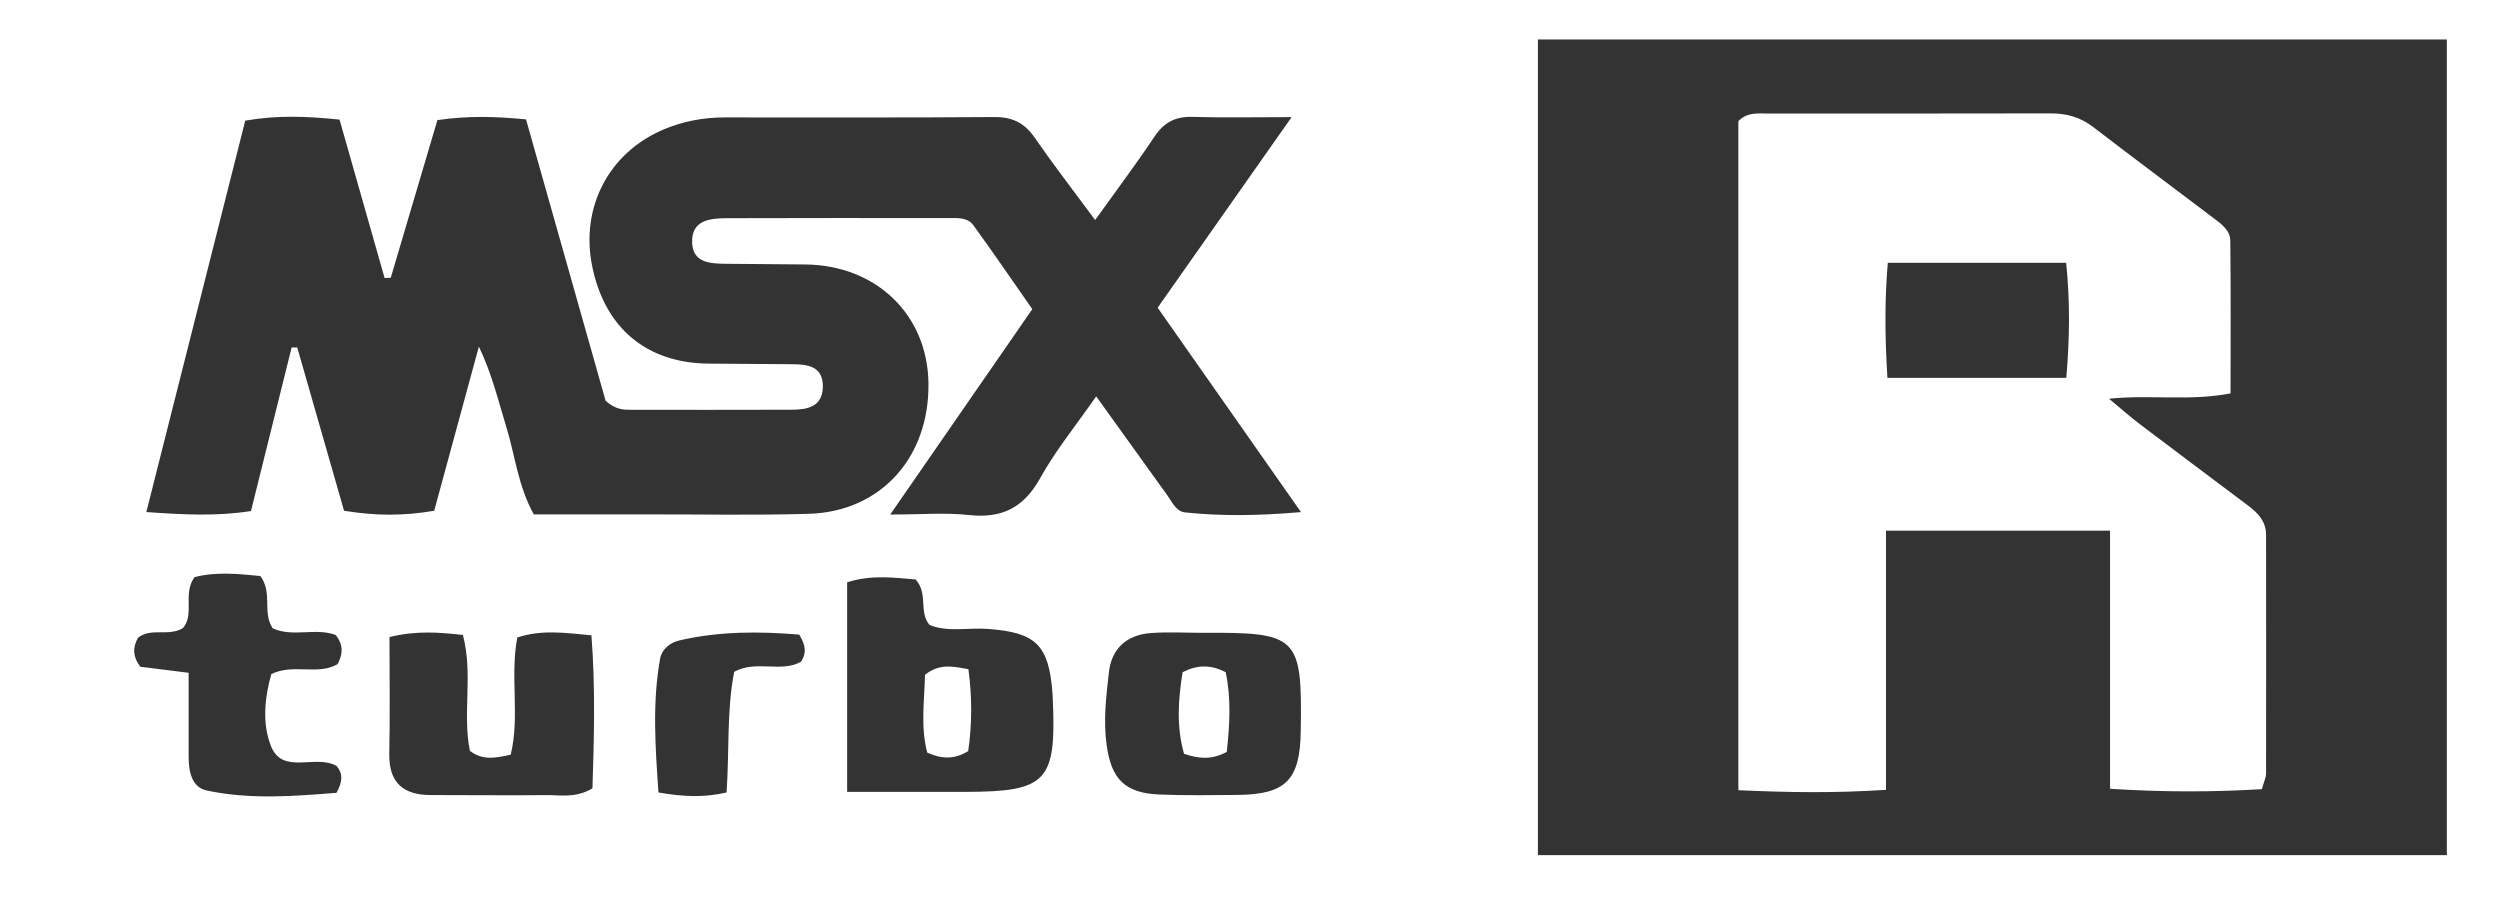 <?xml version="1.0" encoding="UTF-8"?>
<svg id="Calque_2" data-name="Calque 2" xmlns="http://www.w3.org/2000/svg" viewBox="0 0 597.06 215">
  <rect x="0" y="0" width="597.06" height="215" fill="#333333" stroke="none"/>
  <g id="Calque_1-2" data-name="Calque 1">
    <g>
      <path d="m597.06,215H0V0h597.06v215ZM367.29,9.43v194.79h217.08V9.43h-217.08ZM104.47,28.66c-3.76,12.69-7.45,25.19-11.15,37.68-.49.02-.98.04-1.47.05-3.6-12.64-7.2-25.29-10.76-37.83-7.93-.8-14.8-1.09-22.52.25-7.8,30.88-15.6,61.74-23.62,93.48,8.95.62,16.6,1.06,24.99-.24,3.26-13.09,6.48-26.08,9.71-39.06.45,0,.89,0,1.34-.01,3.73,13,7.45,26,11.18,39,7.47,1.22,14.15,1.27,21.53,0,3.57-13.11,7.12-26.16,10.67-39.2,3.12,6.49,4.67,13.05,6.64,19.49,2.02,6.61,2.69,13.68,6.47,20.58,9.05,0,18.16,0,27.27,0,12.81-.02,25.63.24,38.43-.14,17.21-.51,28.85-13.51,28.56-31.29-.27-16.29-12.44-28.03-29.31-28.26-6.32-.09-12.64-.08-18.97-.16-3.77-.05-8.04-.15-8.16-5.15-.13-5.26,4.21-5.72,8.2-5.74,17.64-.06,35.27-.04,52.91-.03,2.16,0,4.63-.24,6.04,1.69,4.77,6.55,9.33,13.25,14.09,20.06-11.22,16.22-22.05,31.88-33.93,49.05,7.39,0,13.16-.5,18.81.12,7.9.86,13.11-1.78,17.03-8.86,3.64-6.56,8.47-12.46,13.35-19.48,6.16,8.58,11.57,16.11,17,23.65,1.16,1.61,2.11,3.84,4.2,4.06,8.7.91,17.41.82,27.71-.07-11.85-16.9-22.94-32.72-34.23-48.82,10.55-15.01,20.79-29.57,31.99-45.51-9.12,0-16.39.16-23.66-.06-4.09-.12-6.84,1.31-9.12,4.75-4.28,6.44-8.94,12.62-14.14,19.88-5.31-7.19-10.06-13.32-14.46-19.7-2.43-3.52-5.34-4.92-9.61-4.89-21.46.16-42.93.09-64.39.09-5.06,0-9.92.9-14.59,2.87-13.05,5.51-19.9,18.56-17.09,32.57,2.97,14.83,12.99,23.24,27.85,23.36,6.66.05,13.31.1,19.97.14,3.75.02,7.36.53,7.29,5.4-.08,4.72-3.62,5.46-7.38,5.47-12.81.03-25.62.04-38.43.02-1.82,0-3.69-.03-6.07-2.15-6.14-21.71-12.55-44.38-19.01-67.21-7.29-.7-13.67-.91-21.15.17Zm97.84,160.46c9.95,0,19.03,0,28.11,0,19.61-.02,21.89-2.43,21.01-22.18-.02-.5-.04-1-.08-1.5-.88-11.44-3.95-14.39-15.4-15.24-4.73-.35-9.61.84-13.96-.95-2.65-3.2-.24-7.33-3.3-10.86-4.93-.39-10.4-1.22-16.37.67v50.06Zm-60.82-.84c.38-11.72.73-23.83-.24-36.55-6.29-.6-11.88-1.41-17.71.52-1.78,9.36.66,18.77-1.57,27.98-3.51.76-6.52,1.5-9.74-.89-1.84-8.82.81-18.26-1.68-27.7-5.71-.62-11.03-1.09-17.53.5,0,9.33.14,18.56-.05,27.79-.14,7.06,3.36,9.97,10.05,9.95,9.13-.02,18.26.12,27.39.01,3.41-.04,6.97.8,11.06-1.6Zm145.79-37.15c-4.16,0-8.34-.25-12.47.06-5.67.43-9.34,3.65-9.98,9.38-.65,5.77-1.36,11.54-.53,17.43,1.13,8.06,4.33,11.41,12.62,11.75,6.15.25,12.31.15,18.47.1,11.7-.09,15.08-3.49,15.26-15.23.36-22.65-.6-23.63-23.35-23.49Zm-242.23,9.55c0,7.07-.01,13.51,0,19.95,0,3.51.65,7.38,4.36,8.17,10.41,2.21,20.93,1.34,30.96.54,1.51-2.75,1.52-4.6.04-6.38-4.9-2.94-12.84,2.2-15.65-4.67-2.19-5.36-1.57-11.67.04-17.31,5.34-2.58,11.07.39,15.83-2.37,1.26-2.41,1.44-4.57-.46-6.96-4.75-1.81-10.37.62-15.05-1.61-2.54-3.86.06-8.37-2.93-12.47-5.09-.5-10.56-1.1-15.74.27-2.88,4.01.1,8.82-2.76,12.16-3.41,2.1-7.54-.18-10.72,2.29-1.24,2.22-1.36,4.37.52,6.94,3.21.4,6.74.85,11.55,1.45Zm145.84-9.12c-9.44-.79-19.11-.84-28.69,1.4-2.17.51-4.15,2.12-4.54,4.28-1.92,10.62-1.14,21.24-.41,32.02,5.95,1.04,10.93,1.25,16.27,0,.69-9.83,0-19.46,1.82-28.82,5.29-2.88,11.24.28,15.96-2.4,1.28-2.01,1.25-3.72-.42-6.47Z" style="fill: #fff; stroke-width: 0px;"/>
      <path d="m532.69,93.96c-9.92,1.88-18.91.25-29.01,1.26,2.91,2.41,5.04,4.32,7.31,6.04,8.62,6.53,17.28,13.01,25.94,19.51,2.35,1.76,4.26,3.78,4.26,6.95.02,18.99.03,37.98,0,56.98,0,.95-.48,1.89-1,3.77-11.65.7-23.39.74-36.26-.09v-61.65h-53.51v61.9c-12.23.81-23.36.63-35.26.09V28.94c2.16-2.24,4.77-1.82,7.21-1.82,22.46-.03,44.91.03,67.37-.04,3.83-.01,7.11.91,10.18,3.27,9.5,7.31,19.12,14.45,28.67,21.69,1.87,1.41,4.03,2.93,4.06,5.44.14,12.09.06,24.18.06,36.48Zm-81.92-3.71h42.71c.81-9.43.92-18.2-.03-27.48h-42.6c-.79,9.3-.67,17.96-.09,27.48Z" style="fill: #fff; stroke-width: 0px;"/>
      <path d="m231.23,179.38c-3.34,2.05-6.31,1.9-9.78.37-1.65-6.22-.65-12.57-.54-18.59,3.48-2.78,6.67-2.01,10.37-1.34.91,6.74.87,13.22-.05,19.56Z" style="fill: #fff; stroke-width: 0px;"/>
      <path d="m282.45,160.52c3.63-1.81,6.74-1.79,10.28.02,1.35,6.37.93,12.81.25,19.03-3.63,1.95-6.63,1.65-10.2.46-1.85-6.46-1.41-13.02-.34-19.5Z" style="fill: #fff; stroke-width: 0px;"/>
    </g>
  </g>
</svg>